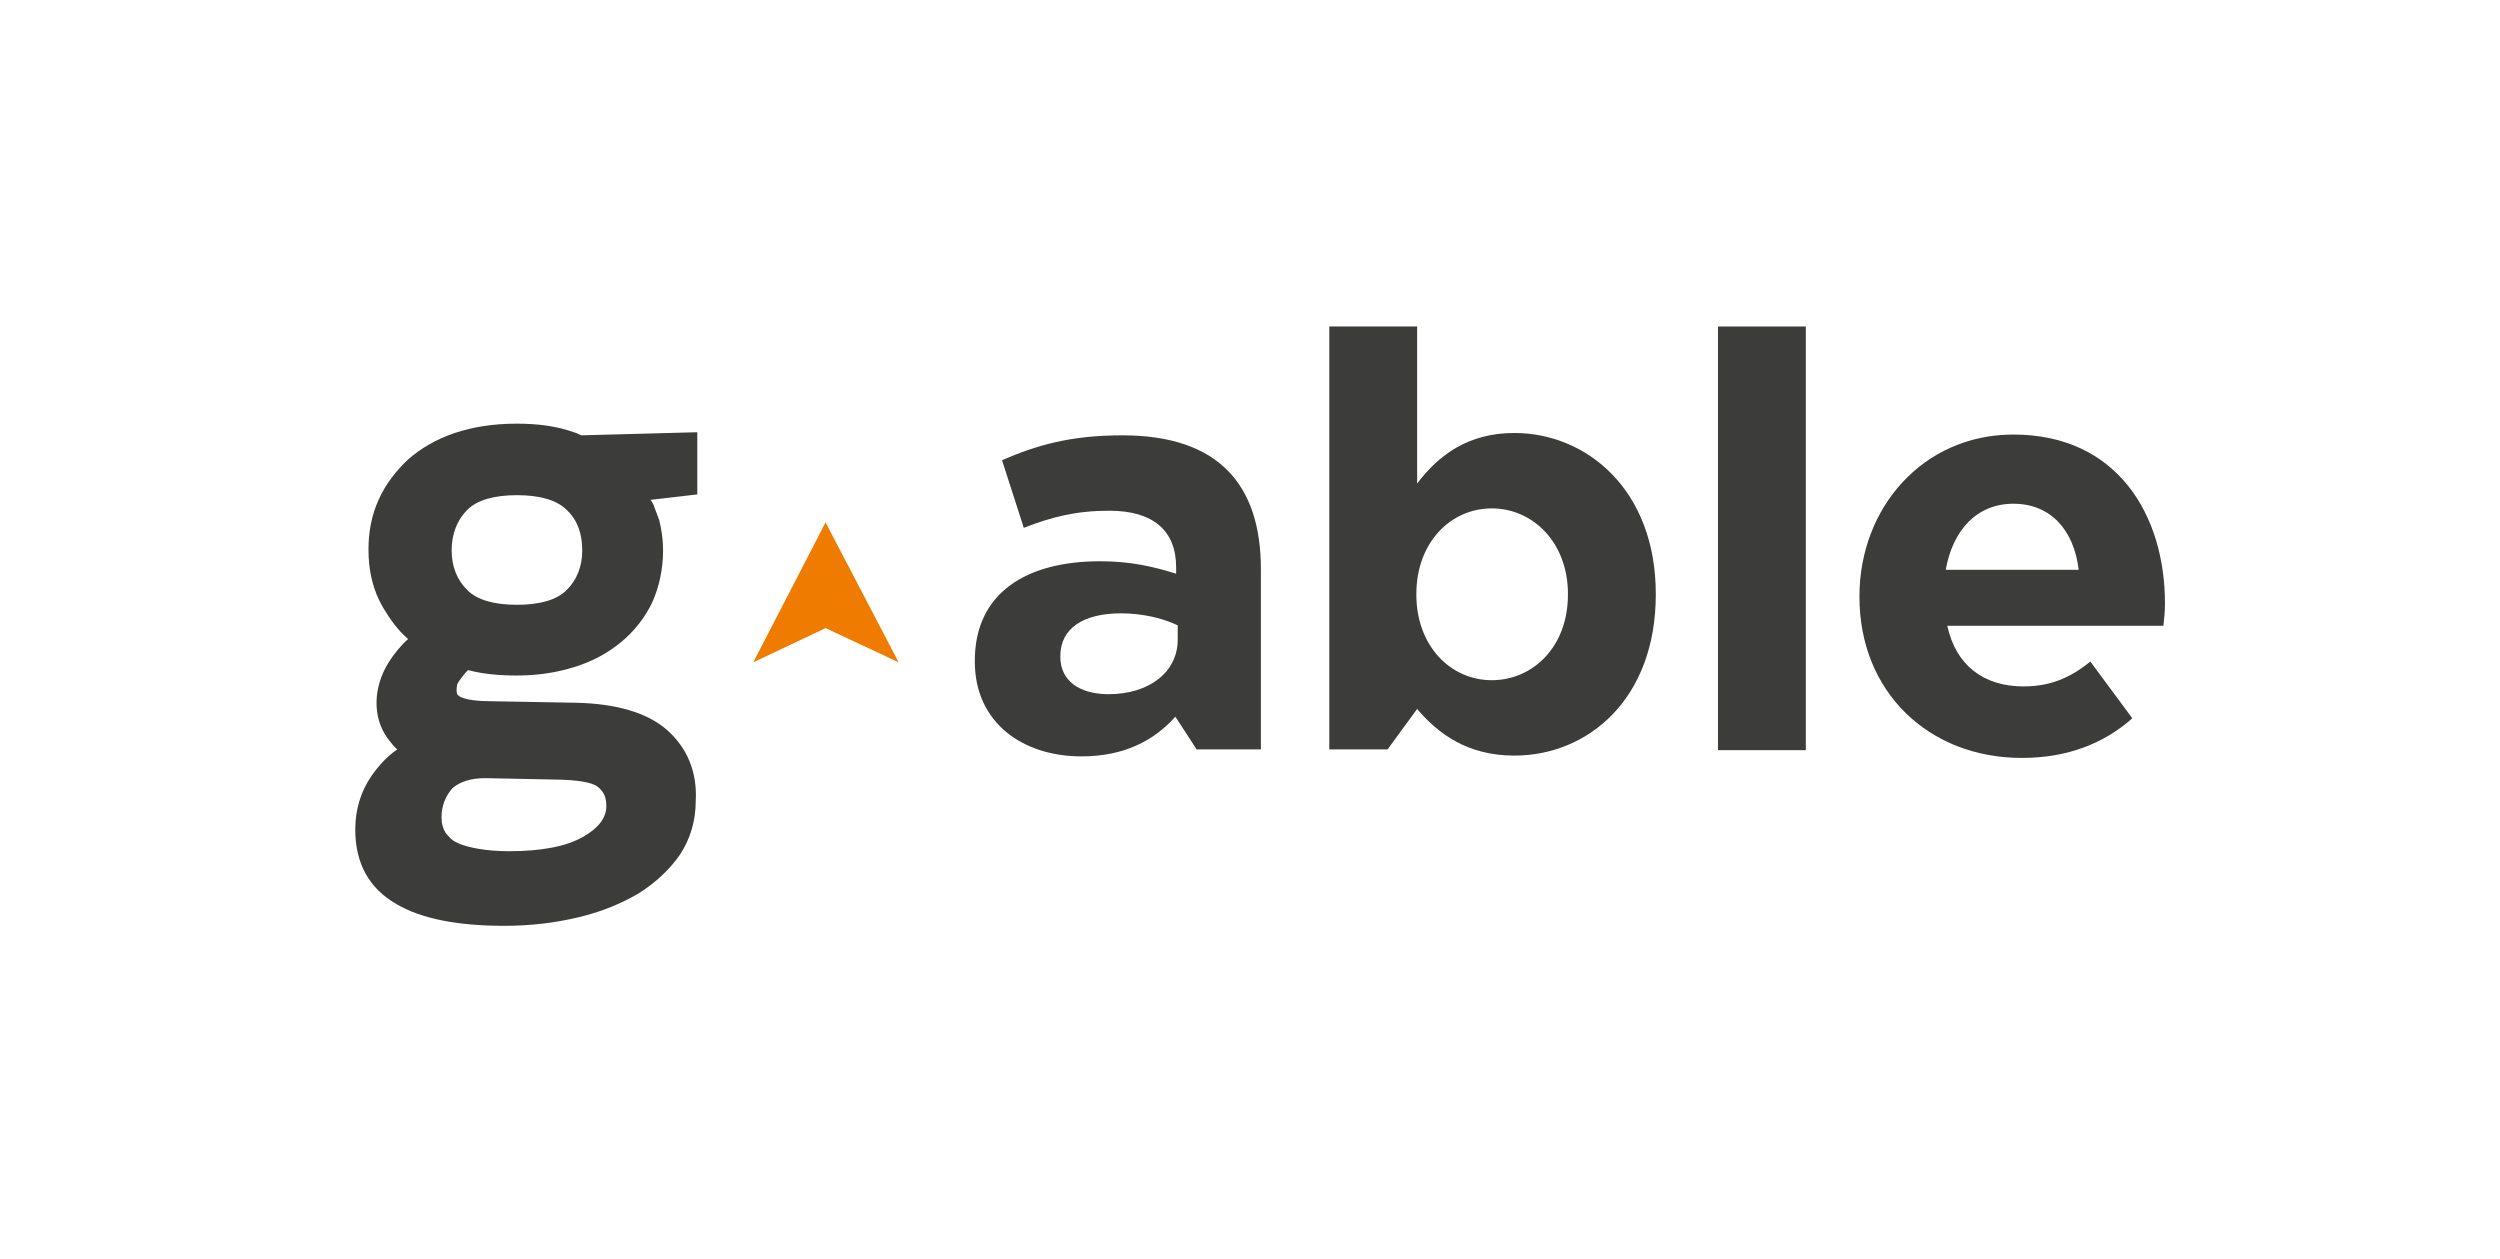 <?xml version="1.0" encoding="utf-8"?>
<!-- Generator: Adobe Illustrator 19.0.0, SVG Export Plug-In . SVG Version: 6.00 Build 0)  -->
<svg version="1.1" id="Layer_1" xmlns="http://www.w3.org/2000/svg" xmlns:xlink="http://www.w3.org/1999/xlink" x="0px" y="0px"
	 viewBox="0 0 321.6 161.9" style="enable-background:new 0 0 321.6 161.9;" xml:space="preserve">
<style type="text/css">
	.st0{fill:#EF7B00;}
	.st1{fill:#3C3C3B;}
</style>
<g>
	<g>
		<g>
			<polygon class="st0" points="96.9,85.2 106.2,67.2 115.6,85.2 106.2,80.8 			"/>
		</g>
	</g>
	<path class="st1" d="M154,96.5l-2.8-4.3c-2.8,3.1-6.6,5.1-12.1,5.1c-7.5,0-13.7-4.3-13.7-12.2v-0.1c0-8.7,6.6-12.8,16.1-12.8
		c4,0,6.9,0.7,9.8,1.6V73c0-4.7-2.9-7.3-8.6-7.3c-4.3,0-7.4,0.8-11,2.2l-2.8-8.7c4.4-1.9,8.7-3.2,15.5-3.2
		c12.4,0,17.8,6.4,17.8,17.2v23.2H154z M151.4,80.4c-1.9-0.9-4.5-1.5-7.2-1.5c-4.8,0-7.8,1.9-7.8,5.5v0.1c0,3.1,2.5,4.8,6.2,4.8
		c5.3,0,8.9-2.9,8.9-7V80.4z"/>
	<path class="st1" d="M194.8,97.2c-6,0-9.8-2.8-12.5-6l-3.8,5.2H171V42h11.3v20.2c2.8-3.7,6.6-6.5,12.5-6.5
		c9.3,0,18.2,7.3,18.2,20.7v0.1C213,89.9,204.3,97.2,194.8,97.2z M201.7,76.4c0-6.6-4.5-11-9.8-11c-5.3,0-9.7,4.4-9.7,11v0.1
		c0,6.6,4.4,11,9.7,11c5.3,0,9.8-4.3,9.8-11V76.4z"/>
	<path class="st1" d="M221,96.5V42h11.3v54.5H221z"/>
	<path class="st1" d="M268.9,85.1c-2.7,2.2-5.3,3.2-8.6,3.2c-5.1,0-8.7-2.7-9.8-7.8h27.8c0.1-1,0.2-1.7,0.2-2.8v-0.1
		c0-11.3-6.1-21.7-19.5-21.7c-11.6,0-19.8,9.4-19.8,20.8v0.1c0,12.2,8.9,20.7,20.9,20.7c5.9,0,10.6-1.9,14.2-5.1L268.9,85.1z
		 M259,64.8c4.8,0,7.8,3.4,8.4,8.5h-17.1C251.2,68.2,254.3,64.8,259,64.8z"/>
	<path class="st1" d="M85.8,93.9c-2.5-2.2-6.5-3.4-11.8-3.5l-11.1-0.2c-0.9,0-3.4-0.1-4-0.8c-0.2-0.2-0.2-0.7-0.1-1.3
		c0.1-0.4,1-1.5,1.4-1.9c1.9,0.5,4,0.7,6.3,0.7c2.7,0,5.2-0.4,7.4-1.1c2.3-0.7,4.3-1.8,6-3.2c1.7-1.4,3.1-3.2,4-5.1
		c0.9-2,1.4-4.3,1.4-6.7c0-1.4-0.2-2.7-0.5-3.9c-0.1-0.3-0.2-0.5-0.3-0.8c-0.1-0.3-0.2-0.5-0.3-0.8c-0.1-0.4-0.3-0.7-0.5-1l6-0.7
		l0-8L74.8,56c-0.3-0.1-0.6-0.3-1-0.4c-2.2-0.8-4.7-1.1-7.3-1.1c-3,0-5.6,0.4-8,1.2c-2.4,0.8-4.4,2-6,3.4c-1.6,1.5-2.9,3.2-3.8,5.2
		c-0.9,2-1.3,4.1-1.3,6.4c0,2.8,0.6,5.3,1.9,7.5c0.9,1.5,1.9,2.9,3.2,4c-1,0.9-1.8,1.9-2.5,3c-2,3.2-2.1,7-0.2,9.7
		c0.4,0.5,0.8,1.1,1.3,1.5c-1.3,0.9-2.4,2.1-3.3,3.4c-1.4,2-2.1,4.4-2.1,6.9c0,4.4,1.8,7.6,5.3,9.6c3.2,1.9,7.9,2.8,13.9,2.8
		c3.4,0,6.6-0.4,9.5-1.1c3-0.7,5.6-1.8,7.8-3.1c2.2-1.4,4-3.1,5.3-5c1.3-2,2-4.3,2-6.9C89.7,99.3,88.4,96.2,85.8,93.9z M62.4,100.1
		l9.8,0.2c3.2,0.1,4.4,0.6,4.8,1c0.7,0.6,1,1.3,1,2.4c0,1.5-1,2.8-2.9,3.9c-2.2,1.3-5.5,1.9-9.6,1.9c-1.4,0-2.7-0.1-3.9-0.3
		c-1.1-0.2-2-0.4-2.8-0.8c-0.7-0.3-1.1-0.8-1.5-1.3c-0.3-0.5-0.5-1.1-0.5-2c0-1.4,0.5-2.7,1.4-3.7C59.1,100.6,60.5,100.1,62.4,100.1
		z M66.5,63.7c2.9,0,5.1,0.6,6.4,1.9c1.4,1.3,2,3.1,2,5.2c0,2.1-0.7,3.8-2,5.1c-1.3,1.3-3.5,1.9-6.4,1.9c-2.9,0-5.1-0.6-6.4-1.9
		c-1.3-1.3-2-3-2-5.1c0-2.1,0.7-3.9,2-5.2C61.4,64.3,63.6,63.7,66.5,63.7z"/>
</g>
</svg>
